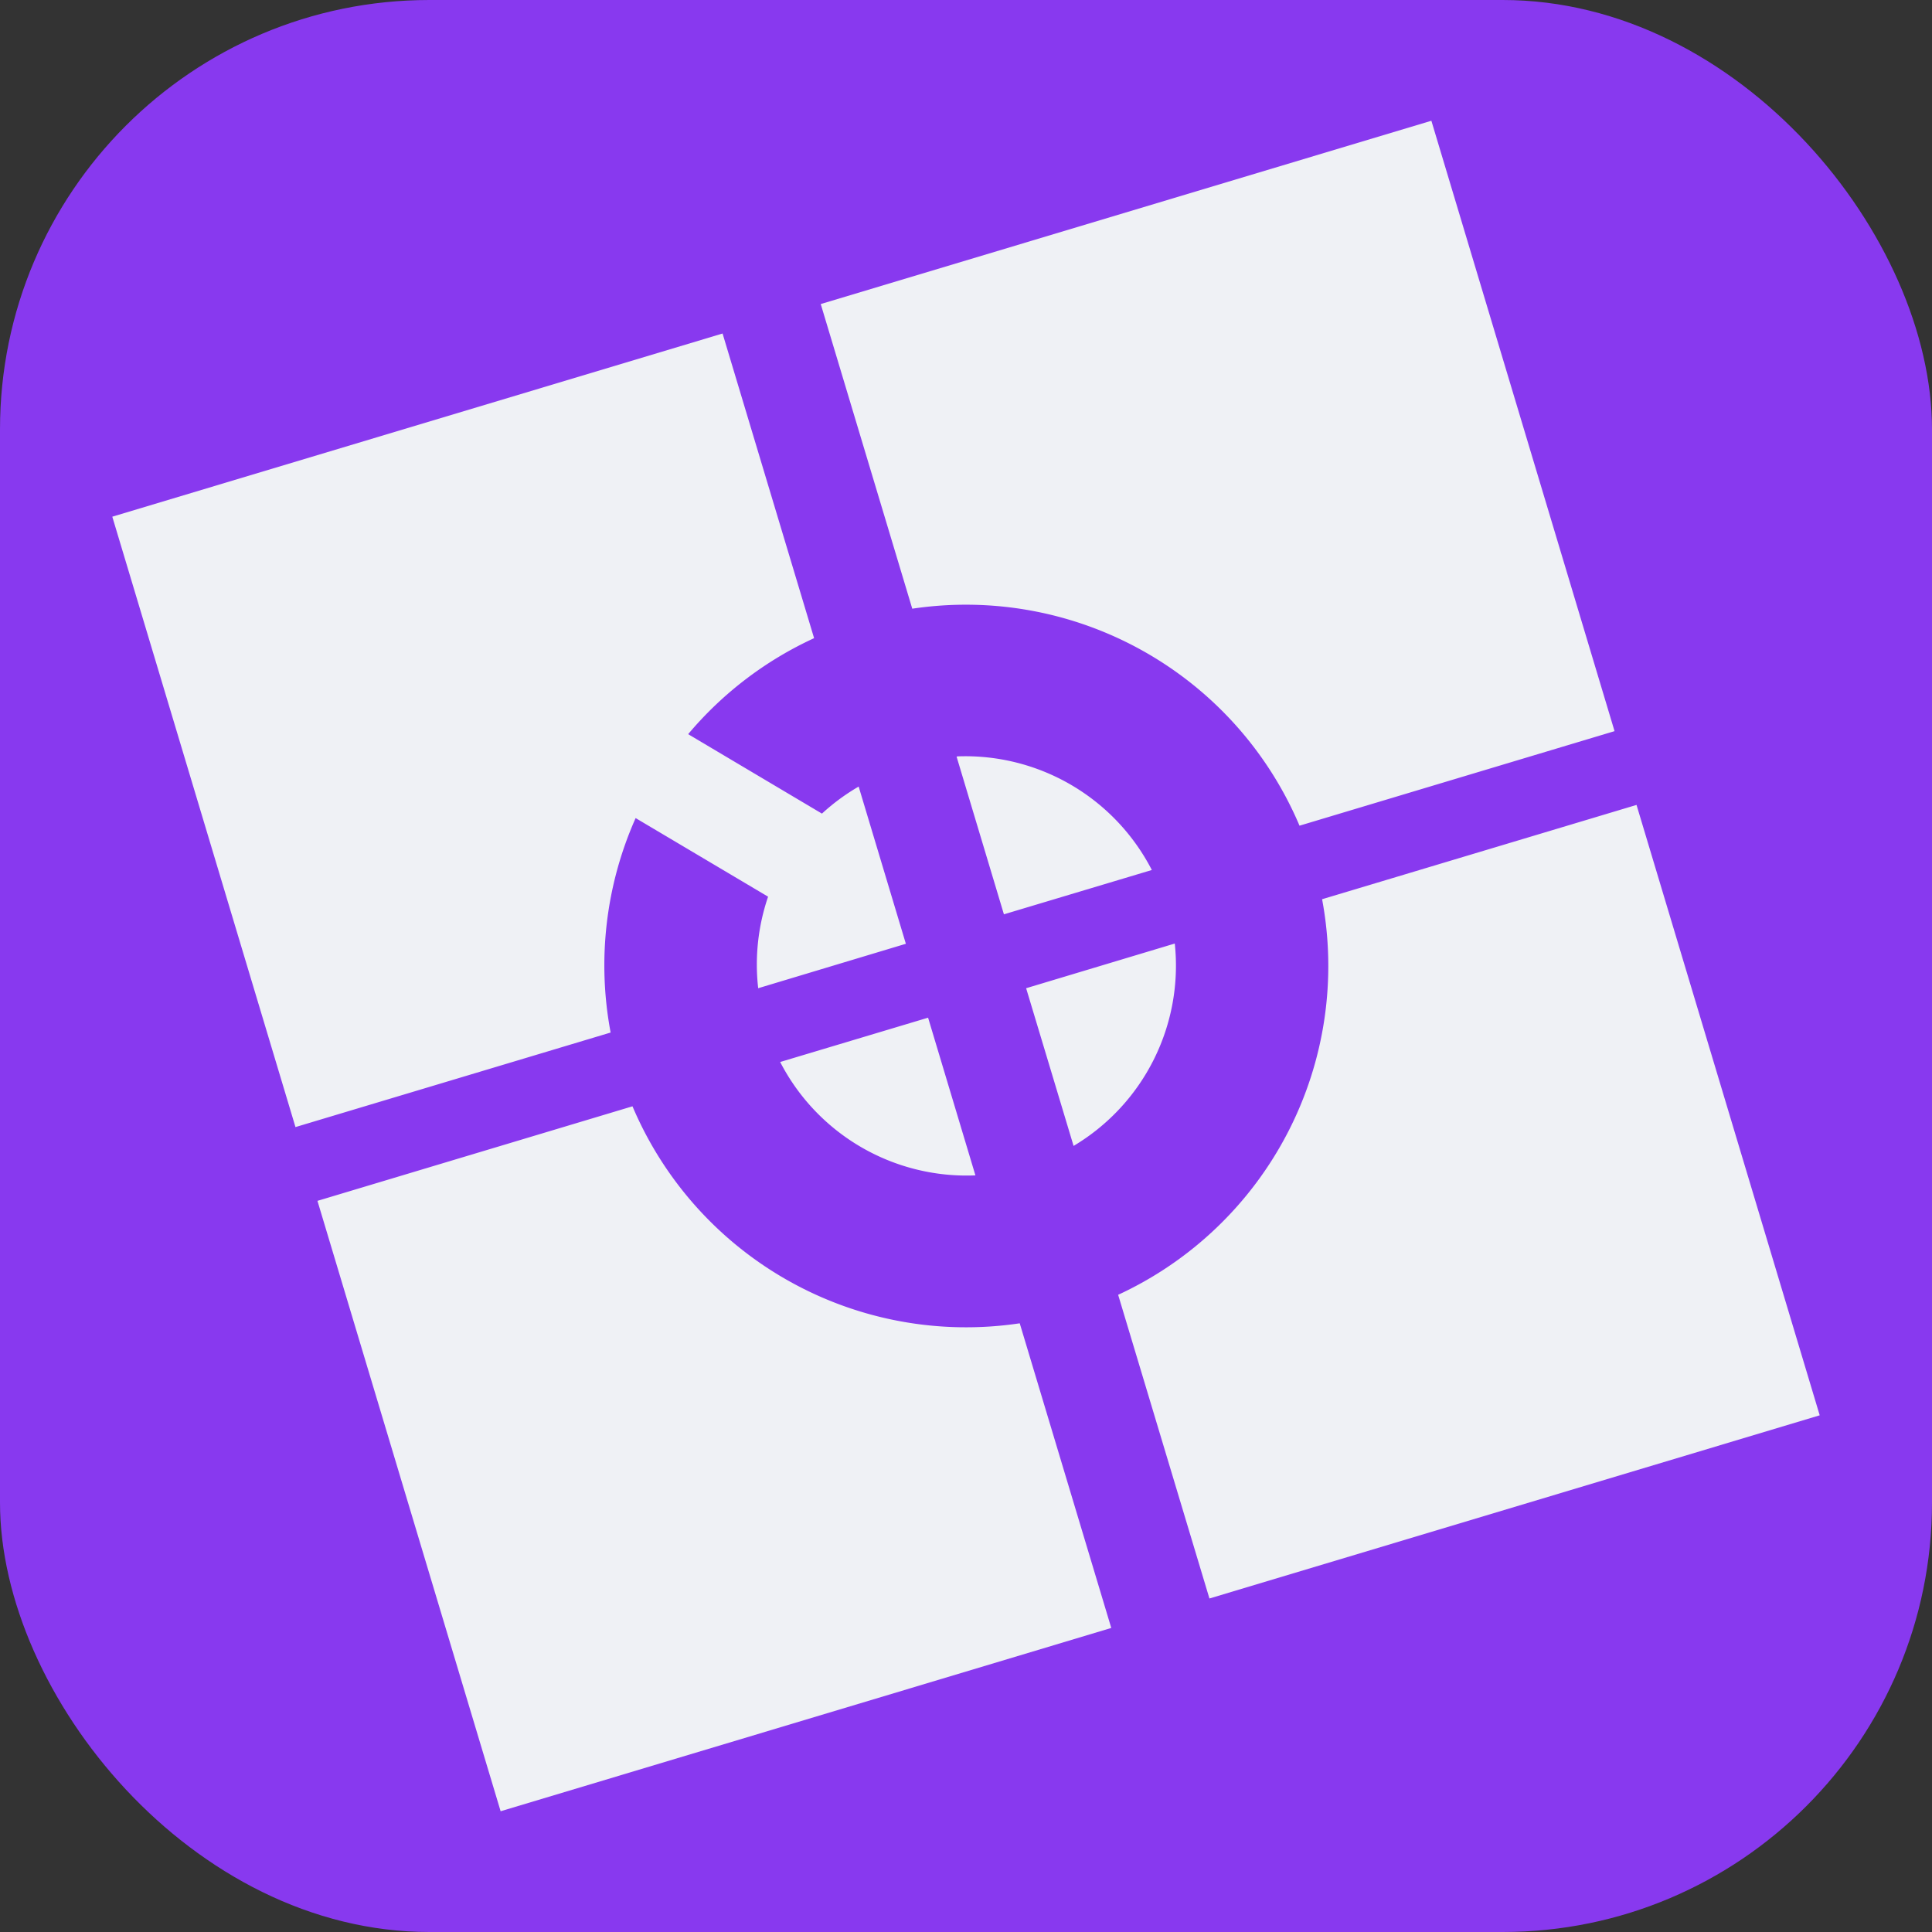 <svg xmlns="http://www.w3.org/2000/svg" width="16" height="16" version="1.1">
 <rect width="100%" height="100%" fill="#333333" stroke="none"/>
 <rect style="fill:#8839ef" width="16" height="16" x="0" y="0" ry="3.556"/>
 <path style="fill:#eff1f5" d="M 11.854 1 L 6.797 2.518 L 7.555 5.041 A 3 3 0 0 1 10.762 6.838 L 13.371 6.055 L 11.854 1 z M 5.984 2.762 L 0.93 4.279 L 2.447 9.334 L 5.057 8.551 A 3 3 0 0 1 5.264 6.775 L 6.361 7.426 A 1.738 1.738 0 0 0 6.279 8.184 L 7.502 7.816 L 7.111 6.514 A 1.738 1.738 0 0 0 6.807 6.738 L 5.699 6.08 A 3 3 0 0 1 6.742 5.285 L 5.984 2.762 z M 7.93 6.264 A 1.738 1.738 0 0 0 7.922 6.266 L 8.314 7.572 L 9.539 7.205 A 1.738 1.738 0 0 0 7.93 6.264 z M 13.553 6.666 L 10.949 7.447 A 3 3 0 0 1 9.26 10.723 L 10.016 13.238 L 15.07 11.721 L 13.553 6.666 z M 9.729 7.814 L 8.498 8.184 L 8.891 9.49 A 1.738 1.738 0 0 0 9.729 7.814 z M 7.686 8.428 L 6.461 8.795 A 1.738 1.738 0 0 0 8.078 9.734 L 7.686 8.428 z M 5.238 9.162 L 2.629 9.945 L 4.146 15 L 9.203 13.482 L 8.445 10.959 A 3 3 0 0 1 5.238 9.162 z"/>
</svg>
